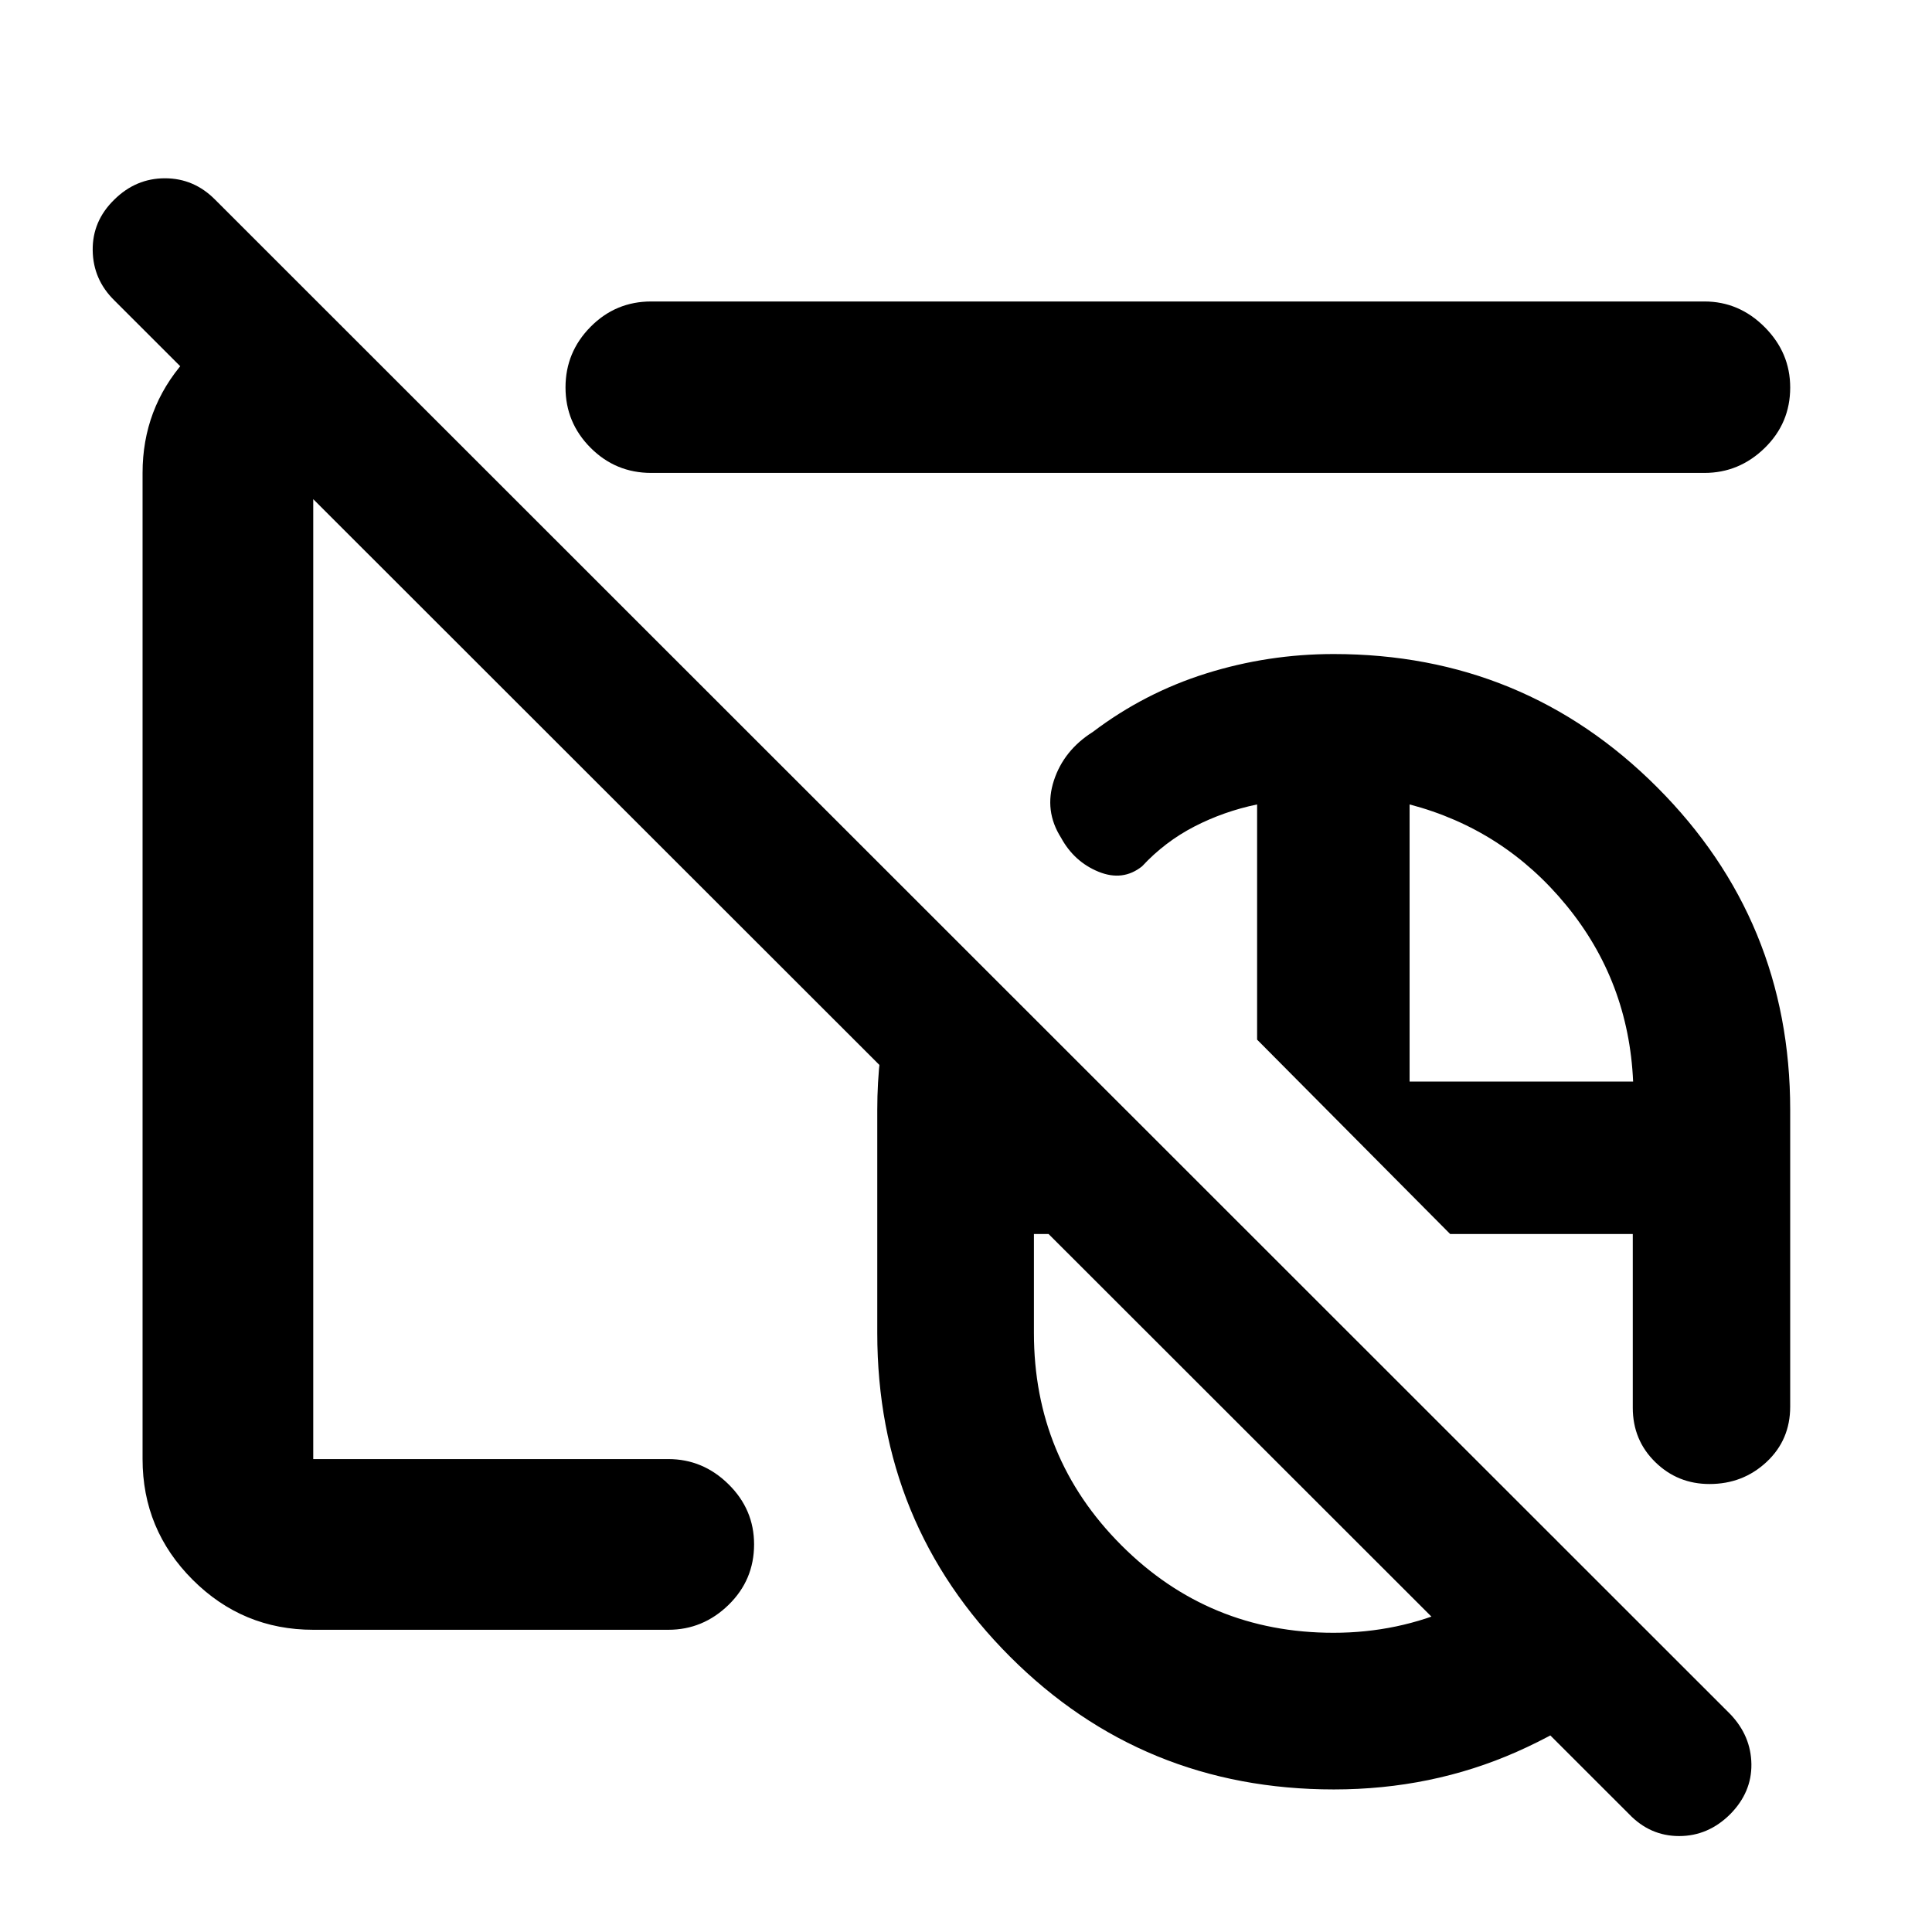 <svg xmlns="http://www.w3.org/2000/svg" height="40" viewBox="0 -960 960 960" width="40"><path d="M662.7-352.2Zm0 0ZM809.42-58.63 56.83-810.72q-10.58-10.37-10.77-24.9-.19-14.53 10.7-25.16 10.73-10.63 25.2-10.63 14.47 0 25 10.69L859.82-108.2q10.25 10.79 10.44 24.8.19 14-10.54 24.87-10.92 10.86-25.37 10.86-14.46 0-24.93-10.96ZM662.7-352.2Zm0 0Zm.08 281.36q-94.96 0-160.91-65.98-65.96-65.97-65.96-160.81v-110.93q0-27.02 5.98-52.15 5.98-25.14 17.13-47.78l161.46 161.66H513.75v49.2q0 61.98 43.46 105.47 43.45 43.48 105.4 43.48 32.02 0 60.23-12.62 28.22-12.61 48.78-35.1l55.34 56.21q-31.16 32.04-73.39 50.7-42.23 18.65-90.79 18.65ZM849.47-222.6q-15.88 0-27.01-10.93-11.14-10.92-11.14-26.98v-86.32h-90.75l-95.92-96.58v-116.87q-16.59 3.45-31.22 11-14.63 7.56-25.94 19.75-9.54 7.62-21.64 2.69-12.1-4.94-18.63-16.91-8.47-13.37-3.54-28.42 4.93-15.05 19.35-24.14 25.68-19.46 56.4-29.08 30.72-9.62 63.27-9.62 94.58 0 160.71 66.18 66.13 66.19 66.13 160.27v147.49q0 16.56-11.74 27.51-11.74 10.96-28.33 10.96ZM700.42-422.59h111.07q-2.21-49.8-33.21-87.58-31-37.79-77.86-50.11v137.69ZM412.95-555.06Zm-257.3 404.89q-35.06 0-59.94-24.88-24.87-24.87-24.87-59.94v-490.02q0-31.85 20.83-55.51 20.83-23.65 51.36-27.99h15.72l83.54 83.5h-86.64v490.02h176.43q17.24 0 29.93 12.52 12.69 12.51 12.69 29.84 0 17.72-12.69 30.09-12.69 12.37-29.93 12.37H155.65Zm167.92-574.84q-17.66 0-30.12-12.49-12.45-12.49-12.45-30 0-17.52 12.45-30.11 12.46-12.59 30.12-12.59h523.35q17.24 0 29.93 12.73 12.69 12.73 12.69 30.03 0 17.69-12.69 30.06-12.69 12.37-29.93 12.37H323.57Zm132.95 114.33Z"/></svg>